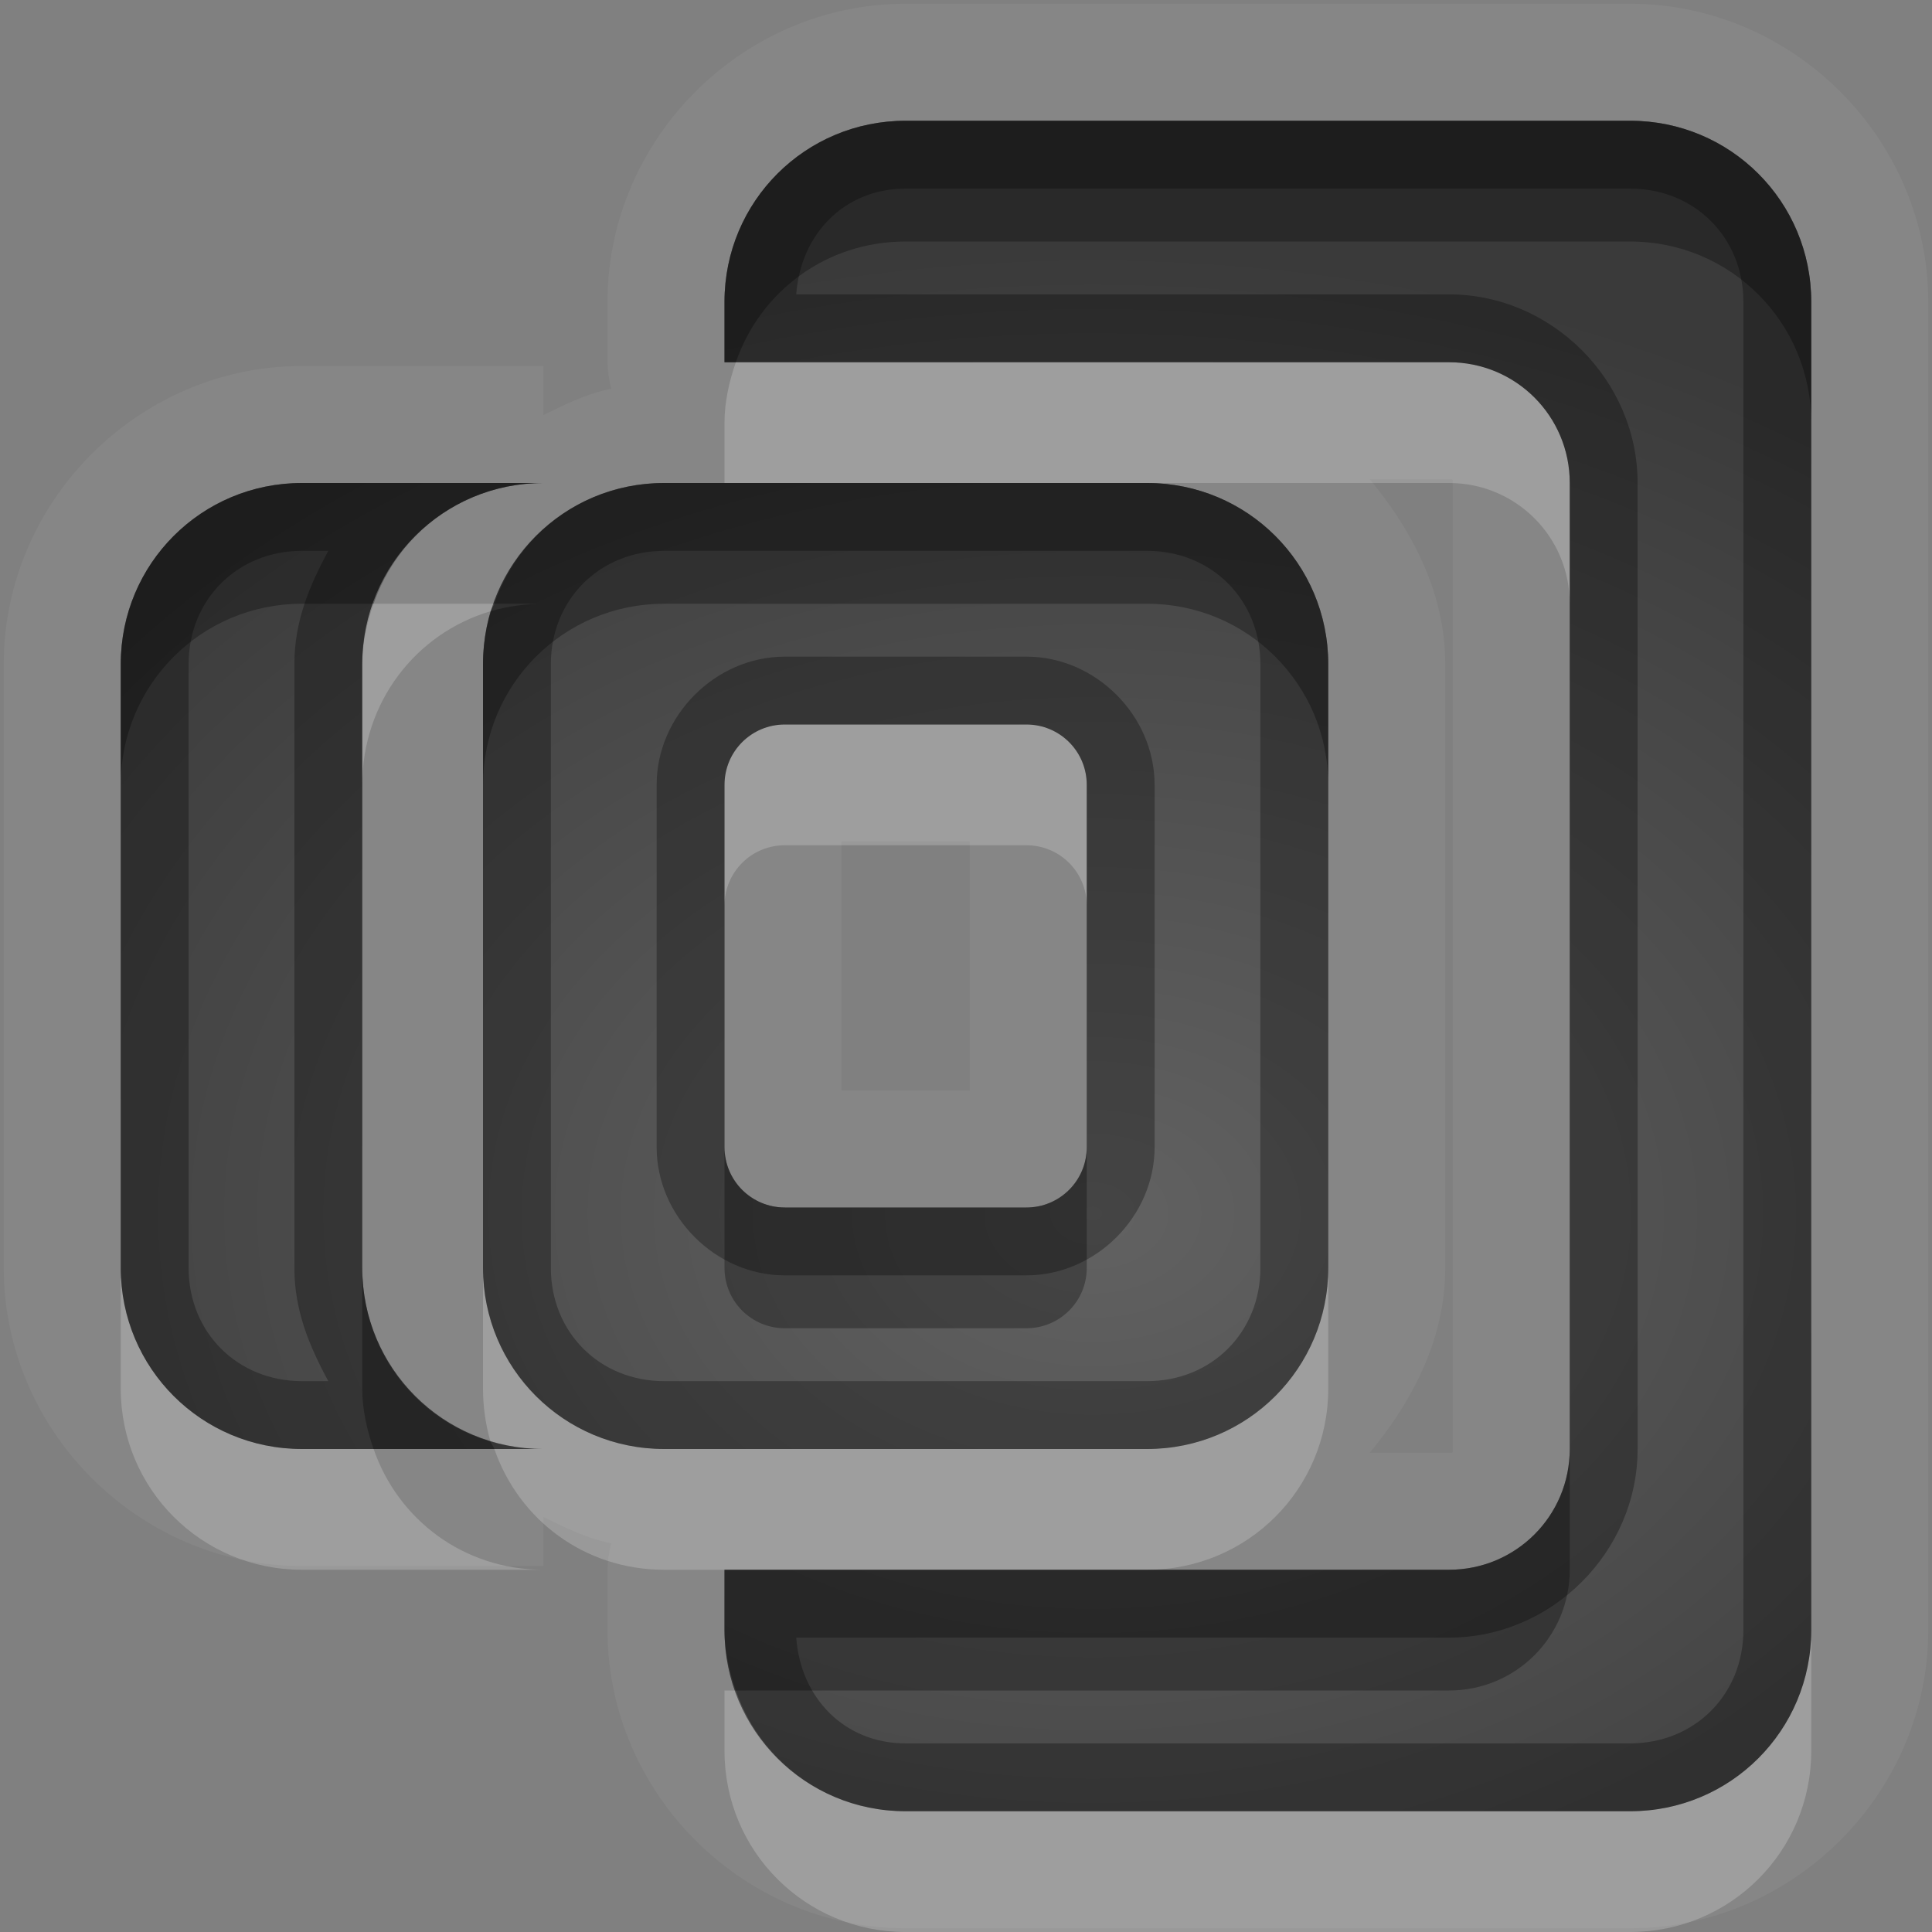 <?xml version="1.0" encoding="UTF-8" standalone="no"?>
<svg xmlns="http://www.w3.org/2000/svg" xmlns:xlink="http://www.w3.org/1999/xlink" xmlns:sodipodi="http://sodipodi.sourceforge.net/DTD/sodipodi-0.dtd" xmlns:inkscape="http://www.inkscape.org/namespaces/inkscape" width="16" height="16" version="1.0">
 <rect width="100%" height="100%" fill="#808080" stroke="none"/>
 <defs id="defs4">
  <linearGradient inkscape:collect="always" xlink:href="#StandardGradient" id="linearGradient2428" gradientUnits="userSpaceOnUse" gradientTransform="matrix(0.925,0,0,1.087,10.94,-2.002)" y1="3.681" x2="0" y2="16.53"/>
  <linearGradient id="StandardGradient" gradientTransform="scale(0.922,1.085)" y1="0.922" x2="0" y2="19.387" gradientUnits="userSpaceOnUse">
   <stop id="stop3283" stop-opacity="0.235"/>
   <stop offset="1" id="stop2651" stop-opacity="0.549"/>
  </linearGradient>
  <linearGradient inkscape:collect="always" xlink:href="#StandardGradient" id="linearGradient2549" gradientUnits="userSpaceOnUse" gradientTransform="matrix(0.925,0,0,1.087,-2.06,0.998)" y1="0.922" x2="0" y2="17.478"/>
  <linearGradient inkscape:collect="always" xlink:href="#StandardGradient" id="linearGradient2418" gradientUnits="userSpaceOnUse" gradientTransform="matrix(0.925,0,0,1.087,-4.06,-3.002)" y1="0.922" x2="0" y2="17.478"/>
  <linearGradient inkscape:collect="always" xlink:href="#StandardGradient" id="linearGradient2422" gradientUnits="userSpaceOnUse" gradientTransform="matrix(0.925,0,0,1.087,-5.06,-1.002)" y1="0.922" x2="0" y2="17.478"/>
  <linearGradient inkscape:collect="always" xlink:href="#StandardGradient" id="linearGradient2409" gradientUnits="userSpaceOnUse" gradientTransform="matrix(0.925,0,0,1.087,-6.06,-2.002)" y1="3.68" x2="0" y2="15.639"/>
  <linearGradient inkscape:collect="always" xlink:href="#StandardGradient" id="linearGradient2416" gradientUnits="userSpaceOnUse" gradientTransform="matrix(0.925,0,0,1.087,-6.06,-2.002)" y1="2.762" x2="0" y2="15.639"/>
  <linearGradient inkscape:collect="always" xlink:href="#StandardGradient" id="linearGradient2529" gradientUnits="userSpaceOnUse" gradientTransform="matrix(0.925,0,0,1.087,-4.042,0.998)" y1="3.681" x2="0" y2="16.53"/>
  <linearGradient inkscape:collect="always" xlink:href="#StandardGradient" id="linearGradient2942" gradientUnits="userSpaceOnUse" gradientTransform="matrix(0.925,0,0,1.087,-26.06,-2.002)" y1="2.762" x2="0" y2="15.639"/>
  <clipPath id="clipPath2949">
   <path d="m -20,0 0,16 16,0 0,-16 -16,0 z m 3,1 3,0 c 0.554,0 1,0.446 1,1 l 6,0 c 0.554,0 1,0.446 1,1 l -12,0 0,-1 c 0,-0.554 0.446,-1 1,-1 z m -0.5,3 4,0 6,0 1,0 C -5.669,4 -5,4.669 -5,5.5 l 0,4.5 0,1.5 c 0,0.647 -0.396,1.195 -0.969,1.406 l 0,0.156 -0.031,0 0,0.438 c 0,0.831 -0.669,1.5 -1.5,1.5 l -6,0 c -0.831,0 -1.5,-0.669 -1.5,-1.5 l 0,-0.5 -2.5,0 c -0.831,0 -1.5,-0.669 -1.5,-1.5 l 0,-1.5 0,-4.5 C -19,4.669 -18.331,4 -17.5,4 z m 5,2 C -12.777,6 -13,6.223 -13,6.5 l 0,6 c 0,0.277 0.223,0.5 0.5,0.5 l 4,0 c 0.277,0 0.5,-0.223 0.5,-0.5 l 0,-6 C -8,6.223 -8.223,6 -8.5,6 l -4,0 z" id="path2951"/>
  </clipPath>
  <radialGradient inkscape:collect="always" xlink:href="#StandardGradient" id="radialGradient3798" cx="9" cy="9.875" r="7" gradientUnits="userSpaceOnUse" gradientTransform="matrix(2.143,5.7142857e-8,-3.047619e-8,1.143,-10.286,-1.286)"/>
  <radialGradient inkscape:collect="always" xlink:href="#StandardGradient" id="radialGradient3821" cx="9" cy="9.429" r="5" gradientTransform="matrix(2.2,-3.6613427e-8,2.6627949e-8,1.6,-10.8,-5.086)" gradientUnits="userSpaceOnUse"/>
  <radialGradient inkscape:collect="always" xlink:href="#StandardGradient" id="radialGradient3829" gradientUnits="userSpaceOnUse" gradientTransform="matrix(2.2,-3.6613427e-8,2.6627949e-8,1.6,-30.8,-5.086)" cx="9" cy="9.429" r="5"/>
  <radialGradient inkscape:collect="always" xlink:href="#StandardGradient" id="radialGradient3849" gradientUnits="userSpaceOnUse" gradientTransform="matrix(2.2,-3.6613427e-8,2.6627949e-8,1.6,-10.8,-4.086)" cx="9" cy="9.429" r="5"/>
  <linearGradient inkscape:collect="always" xlink:href="#StandardGradient-5" id="linearGradient3713" gradientUnits="userSpaceOnUse" gradientTransform="matrix(0.925,0,0,1.087,-8.06,-3.002)" y1="3.681" x2="0" y2="16.53"/>
  <linearGradient id="StandardGradient-5" gradientTransform="scale(0.922,1.085)" y1="0.922" x2="0" y2="19.387" gradientUnits="userSpaceOnUse">
   <stop id="stop3283-0" stop-opacity="0.863"/>
   <stop offset="1" id="stop2651-4" stop-opacity="0.471"/>
  </linearGradient>
  <linearGradient inkscape:collect="always" xlink:href="#StandardGradient-5" id="linearGradient3078" gradientUnits="userSpaceOnUse" gradientTransform="matrix(0.925,0,0,1.087,-8.06,-2.002)" y1="3.681" x2="0" y2="16.53"/>
  <radialGradient inkscape:collect="always" xlink:href="#StandardGradient" id="radialGradient3866" cx="9.05" cy="10.05" r="7" gradientUnits="userSpaceOnUse" gradientTransform="matrix(1.564,0,0,1.15,-5.105,-1.505)"/>
 </defs>
 <g inkscape:label="Calque 1" id="layer1" inkscape:groupmode="layer">
  <path d="M 7.5 0.031 C 6.15 0.031 5.031 1.15 5.031 2.5 L 5.031 3 A 0.967 0.967 0 0 0 5.062 3.219 C 4.859 3.261 4.683 3.347 4.5 3.438 L 4.5 3.031 L 2.5 3.031 C 1.15 3.031 0.031 4.15 0.031 5.5 L 0.031 10.5 C 0.031 11.85 1.15 12.969 2.5 12.969 L 4.5 12.969 L 4.5 12.562 C 4.683 12.653 4.859 12.739 5.062 12.781 A 0.967 0.967 0 0 0 5.031 13 L 5.031 13.5 C 5.031 14.85 6.15 15.969 7.5 15.969 L 13.5 15.969 C 14.85 15.969 15.969 14.85 15.969 13.5 L 15.969 2.5 C 15.969 1.15 14.85 0.031 13.5 0.031 L 7.5 0.031 z M 7.5 1 L 13.5 1 C 14.331 1 15 1.669 15 2.5 L 15 13.5 C 15 14.331 14.331 15 13.5 15 L 7.5 15 C 6.669 15 6 14.331 6 13.5 L 6 13 L 12 13 C 12.554 13 13 12.554 13 12 L 13 4 C 13 3.446 12.554 3 12 3 L 6 3 L 6 2.5 C 6 1.669 6.669 1 7.5 1 z M 11.344 3.969 L 12 3.969 C 12.035 3.969 12.031 3.965 12.031 4 L 12.031 12 C 12.031 12.035 12.035 12.031 12 12.031 L 11.344 12.031 C 11.697 11.604 11.969 11.09 11.969 10.5 L 11.969 5.5 C 11.969 4.91 11.697 4.396 11.344 3.969 z M 2.5 4 L 4.5 4 C 3.669 4 3 4.669 3 5.5 L 3 6.5 L 3 9.5 L 3 10.5 C 3 11.331 3.669 12 4.5 12 L 2.5 12 C 1.669 12 1 11.331 1 10.5 L 1 5.5 C 1 4.669 1.669 4 2.5 4 z M 5.5 4 L 9.5 4 C 10.331 4 11 4.669 11 5.5 L 11 10.5 C 11 11.331 10.331 12 9.5 12 L 5.5 12 C 4.669 12 4 11.331 4 10.5 L 4 5.5 C 4 4.669 4.669 4 5.5 4 z M 6.5 6 C 6.223 6 6 6.223 6 6.5 L 6 9.5 C 6 9.777 6.223 10 6.5 10 L 8.5 10 C 8.777 10 9 9.777 9 9.5 L 9 6.5 C 9 6.223 8.777 6 8.5 6 L 6.5 6 z M 6.969 6.969 L 8.031 6.969 L 8.031 9.031 L 6.969 9.031 L 6.969 6.969 z " id="path3091" opacity="0.05" fill="#ffffff"/>
  <path inkscape:connector-curvature="0" d="M 7.5,1 C 6.669,1 6,1.669 6,2.5 L 6,3 12,3 c 0.554,0 1,0.446 1,1 l 0,8 c 0,0.554 -0.446,1 -1,1 l -6,0 0,0.5 C 6,14.331 6.669,15 7.5,15 l 6,0 c 0.831,0 1.5,-0.669 1.5,-1.5 l 0,-11 C 15,1.669 14.331,1 13.5,1 z m -5,3 C 1.669,4 1,4.669 1,5.5 l 0,5 C 1,11.331 1.669,12 2.5,12 l 2,0 C 3.669,12 3,11.331 3,10.5 l 0,-1 0,-3 0,-1 C 3,4.669 3.669,4 4.5,4 z m 3,0 C 4.669,4 4,4.669 4,5.5 l 0,5 C 4,11.331 4.669,12 5.5,12 l 4,0 c 0.831,0 1.5,-0.669 1.5,-1.5 l 0,-5 C 11,4.669 10.331,4 9.5,4 z m 1,2 2,0 C 8.777,6 9,6.223 9,6.5 l 0,3 C 9,9.777 8.777,10 8.5,10 l -2,0 C 6.223,10 6,9.777 6,9.5 l 0,-3 C 6,6.223 6.223,6 6.5,6 z" id="path3708" sodipodi:nodetypes="sscsssscsccsssssssscsccscsssssssssssssssssss" fill="url(#radialGradient3866)"/>
  <path inkscape:connector-curvature="0" d="M 7.5,1 C 6.669,1 6,1.669 6,2.5 L 6,3 6.094,3 C 6.297,2.413 6.842,2 7.5,2 l 6,0 C 14.331,2 15,2.669 15,3.5 l 0,-1 C 15,1.669 14.331,1 13.5,1 l -6,0 z m -5,3 C 1.669,4 1,4.669 1,5.5 l 0,1 C 1,5.669 1.669,5 2.5,5 L 3.094,5 C 3.297,4.413 3.842,4 4.5,4 l -2,0 z m 3,0 C 4.842,4 4.297,4.413 4.094,5 L 4.5,5 C 4.351,5 4.198,5.022 4.062,5.062 4.022,5.198 4,5.351 4,5.5 l 0,1 C 4,5.669 4.669,5 5.5,5 l 4,0 C 10.331,5 11,5.669 11,6.5 l 0,-1 C 11,4.669 10.331,4 9.5,4 L 6,4 5.5,4 z m 0.5,5.5 0,1 C 6,10.777 6.223,11 6.5,11 l 2,0 C 8.777,11 9,10.777 9,10.5 l 0,-1 C 9,9.777 8.777,10 8.5,10 l -2,0 C 6.223,10 6,9.777 6,9.5 z m -3,1 0,1 c 0,0.173 0.04,0.346 0.094,0.5 l 1,0 C 4.086,11.978 4.069,11.96 4.062,11.938 3.441,11.754 3,11.182 3,10.5 z M 13,12 c 0,0.554 -0.446,1 -1,1 L 9.5,13 6,13 6,13.5 c 0,0.173 0.04,0.346 0.094,0.5 L 12,14 c 0.554,0 1,-0.446 1,-1 l 0,-1 z" id="path3716" opacity="0.3"/>
  <path d="M 6.094 3 C 6.04 3.154 6 3.327 6 3.5 L 6 4 L 9.5 4 L 12 4 C 12.554 4 13 4.446 13 5 L 13 4 C 13 3.446 12.554 3 12 3 L 6.094 3 z M 3.094 5 C 3.04 5.154 3 5.327 3 5.5 L 3 6.5 C 3 5.818 3.441 5.246 4.062 5.062 C 4.069 5.04 4.086 5.022 4.094 5 L 3.094 5 z M 6.5 6 C 6.223 6 6 6.223 6 6.5 L 6 7.5 C 6 7.223 6.223 7 6.5 7 L 8.5 7 C 8.777 7 9 7.223 9 7.5 L 9 6.5 C 9 6.223 8.777 6 8.5 6 L 6.5 6 z M 1 10.5 L 1 11.5 C 1 12.331 1.669 13 2.5 13 L 4.5 13 C 3.842 13 3.297 12.587 3.094 12 L 2.5 12 C 1.669 12 1 11.331 1 10.5 z M 4 10.5 L 4 11.5 C 4 11.649 4.022 11.802 4.062 11.938 C 4.198 11.978 4.351 12 4.5 12 L 4.094 12 C 4.297 12.587 4.842 13 5.5 13 L 6 13 L 9.5 13 C 10.331 13 11 12.331 11 11.5 L 11 10.5 C 11 11.331 10.331 12 9.5 12 L 5.5 12 C 4.669 12 4 11.331 4 10.5 z M 15 13.5 C 15 14.331 14.331 15 13.5 15 L 7.5 15 C 6.842 15 6.297 14.587 6.094 14 L 6 14 L 6 14.5 C 6 15.331 6.669 16 7.5 16 L 13.5 16 C 14.331 16 15 15.331 15 14.5 L 15 13.5 z " id="path3076" opacity="0.2" fill="#ffffff"/>
  <path d="M 7.5 1 C 6.669 1 6 1.669 6 2.5 L 6 3 L 12 3 C 12.554 3 13 3.446 13 4 L 13 12 C 13 12.554 12.554 13 12 13 L 6 13 L 6 13.5 C 6 14.331 6.669 15 7.5 15 L 13.5 15 C 14.331 15 15 14.331 15 13.5 L 15 2.5 C 15 1.669 14.331 1 13.5 1 L 7.5 1 z M 7.5 1.562 L 13.5 1.562 C 14.034 1.562 14.438 1.966 14.438 2.5 L 14.438 13.5 C 14.438 14.034 14.034 14.438 13.5 14.438 L 7.5 14.438 C 6.991 14.438 6.63 14.059 6.594 13.562 L 12 13.562 C 12.851 13.562 13.562 12.851 13.562 12 L 13.562 4 C 13.562 3.149 12.851 2.438 12 2.438 L 6.594 2.438 C 6.63 1.941 6.991 1.562 7.5 1.562 z M 2.5 4 C 1.669 4 1 4.669 1 5.5 L 1 10.5 C 1 11.331 1.669 12 2.5 12 L 4.5 12 C 3.669 12 3 11.331 3 10.5 L 3 9.5 L 3 6.5 L 3 5.5 C 3 4.669 3.669 4 4.5 4 L 2.5 4 z M 5.5 4 C 4.669 4 4 4.669 4 5.5 L 4 10.5 C 4 11.331 4.669 12 5.5 12 L 9.5 12 C 10.331 12 11 11.331 11 10.5 L 11 5.5 C 11 4.669 10.331 4 9.5 4 L 5.5 4 z M 2.5 4.562 L 2.719 4.562 C 2.561 4.853 2.438 5.148 2.438 5.5 L 2.438 6.5 L 2.438 9.5 L 2.438 10.5 C 2.438 10.852 2.561 11.147 2.719 11.438 L 2.5 11.438 C 1.966 11.438 1.562 11.034 1.562 10.5 L 1.562 5.5 C 1.562 4.966 1.966 4.562 2.5 4.562 z M 5.5 4.562 L 9.5 4.562 C 10.034 4.562 10.438 4.966 10.438 5.5 L 10.438 10.5 C 10.438 11.034 10.034 11.438 9.5 11.438 L 5.5 11.438 C 4.966 11.438 4.562 11.034 4.562 10.5 L 4.562 5.5 C 4.562 4.966 4.966 4.562 5.5 4.562 z M 6.5 5.438 C 5.926 5.438 5.438 5.926 5.438 6.5 L 5.438 9.5 C 5.438 10.074 5.926 10.562 6.5 10.562 L 8.5 10.562 C 9.074 10.562 9.562 10.074 9.562 9.5 L 9.562 6.5 C 9.562 5.926 9.074 5.438 8.5 5.438 L 6.5 5.438 z M 6.5 6 L 8.5 6 C 8.777 6 9 6.223 9 6.5 L 9 9.5 C 9 9.777 8.777 10 8.5 10 L 6.5 10 C 6.223 10 6 9.777 6 9.5 L 6 6.5 C 6 6.223 6.223 6 6.5 6 z " id="path3868" opacity="0.3"/>
 </g>
</svg>
